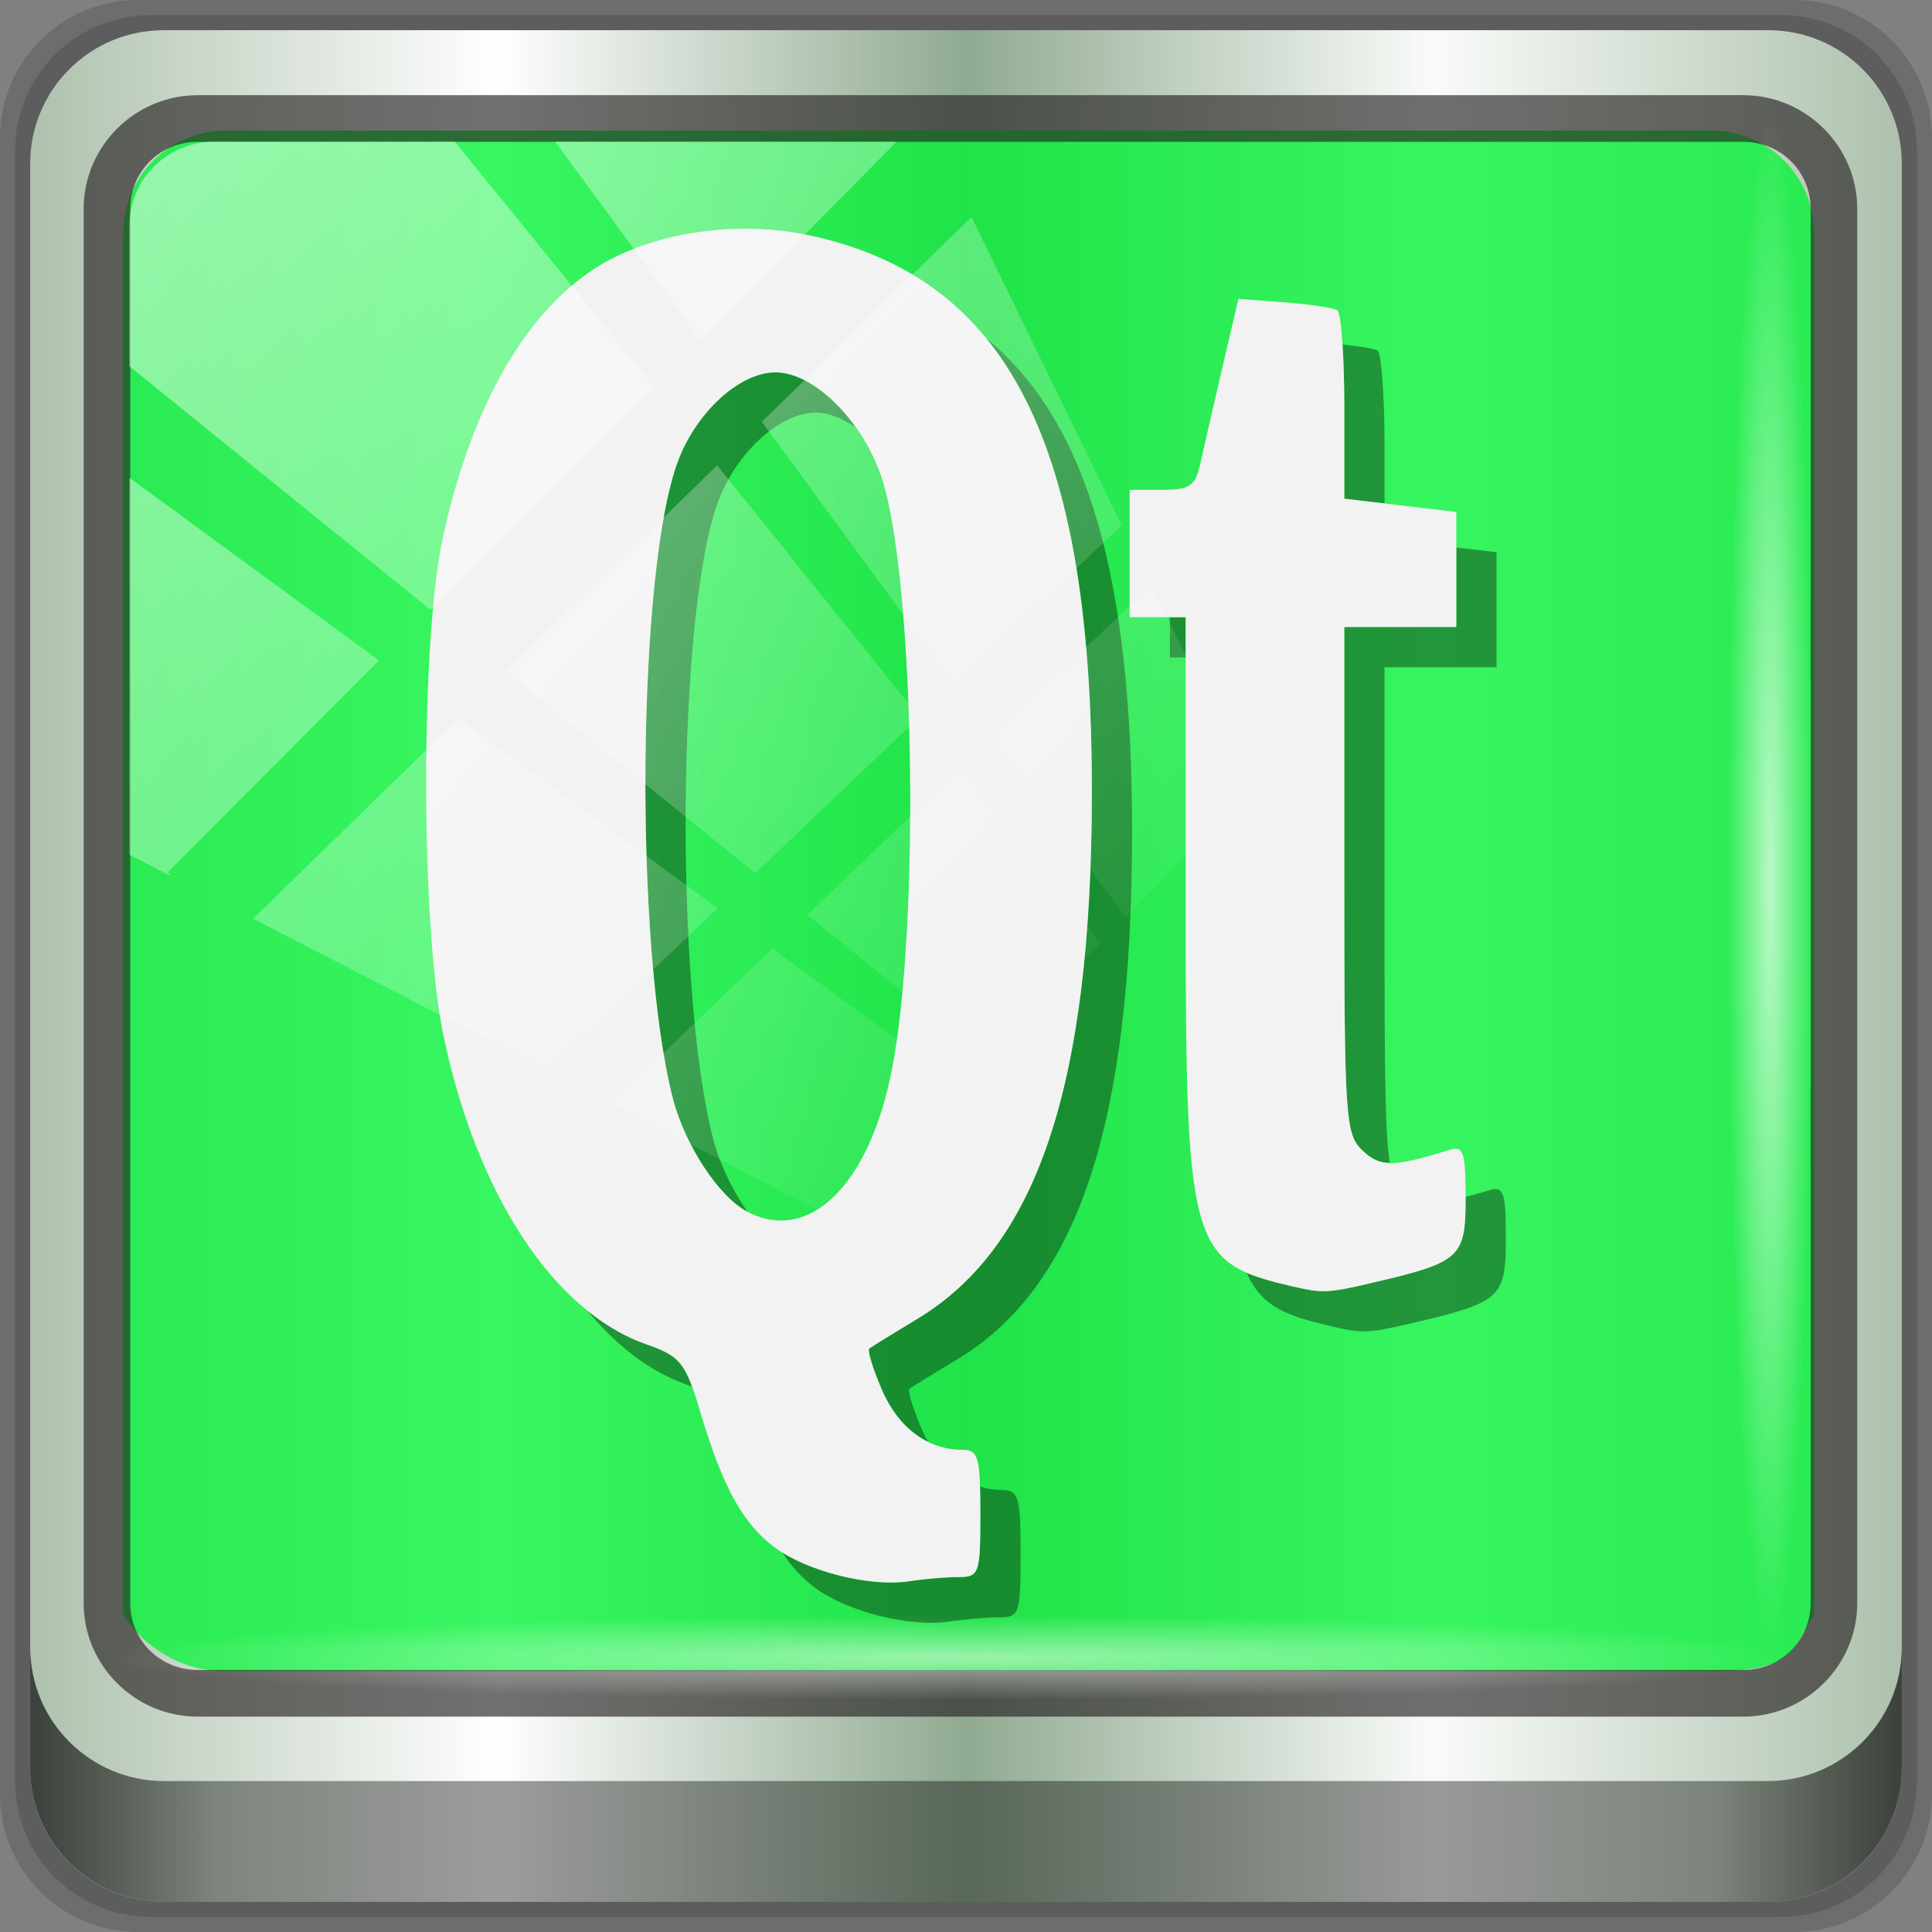 <?xml version="1.0" encoding="UTF-8" standalone="no"?>
<!-- Created with Inkscape (http://www.inkscape.org/) -->

<svg
   xmlns:dc="http://purl.org/dc/elements/1.1/"
   xmlns:cc="http://creativecommons.org/ns#"
   xmlns:rdf="http://www.w3.org/1999/02/22-rdf-syntax-ns#"
   xmlns:svg="http://www.w3.org/2000/svg"
   xmlns="http://www.w3.org/2000/svg"
   xmlns:xlink="http://www.w3.org/1999/xlink"
   xmlns:sodipodi="http://sodipodi.sourceforge.net/DTD/sodipodi-0.dtd"
   xmlns:inkscape="http://www.inkscape.org/namespaces/inkscape"
   width="96"
   height="96"
   viewBox="0 0 96 96"
   version="1.1"
   id="svg1072"
   inkscape:version="0.92.2 5c3e80d, 2017-08-06"
   sodipodi:docname="qt4logo.svg">
  <rect x="0" y="0" width="96" height="96" fill="#808080" stroke="none"/>
  <defs
     id="defs1066">
    <linearGradient
       y2="47"
       x2="90"
       y1="47"
       x1="6"
       gradientTransform="matrix(1.107,0,0,1.107,-4.994,-3.621)"
       gradientUnits="userSpaceOnUse"
       id="linearGradient4071"
       xlink:href="#linearGradient6139-0"
       inkscape:collect="always" />
    <linearGradient
       id="linearGradient6139-0">
      <stop
         style="stop-color:#aec1ad;stop-opacity:1"
         offset="0"
         id="stop6141-2" />
      <stop
         id="stop6151-0"
         offset="0.25"
         style="stop-color:#ffffff;stop-opacity:1;" />
      <stop
         id="stop6147-1"
         offset="0.5"
         style="stop-color:#90aa91;stop-opacity:1" />
      <stop
         style="stop-color:#f9fbf9;stop-opacity:1"
         offset="0.75"
         id="stop6149-4" />
      <stop
         style="stop-color:#adc1ad;stop-opacity:1"
         offset="1"
         id="stop6143-4" />
    </linearGradient>
    <linearGradient
       gradientUnits="userSpaceOnUse"
       y2="88.172"
       x2="94.5"
       y1="88.172"
       x1="1.5"
       id="linearGradient4129"
       xlink:href="#linearGradient3832-0-6-1-1"
       inkscape:collect="always"
       gradientTransform="translate(0.149,0.415)" />
    <linearGradient
       id="linearGradient3832-0-6-1-1">
      <stop
         id="stop3834-6-3-7-1"
         offset="0"
         style="stop-color:#000000;stop-opacity:1;" />
      <stop
         style="stop-color:#000000;stop-opacity:0.588;"
         offset="0.1"
         id="stop3872-2-4" />
      <stop
         id="stop3844-6-2-7-6"
         offset="0.9"
         style="stop-color:#000000;stop-opacity:0.588;" />
      <stop
         id="stop3836-5-0-2-9"
         offset="1"
         style="stop-color:#000000;stop-opacity:1;" />
    </linearGradient>
    <radialGradient
       r="43.199"
       fy="44.893"
       fx="13.948"
       cy="44.893"
       cx="13.948"
       gradientTransform="matrix(0.975,0,0,0.049,34.048,80.582)"
       gradientUnits="userSpaceOnUse"
       id="radialGradient7462"
       xlink:href="#linearGradient3737"
       inkscape:collect="always" />
    <linearGradient
       id="linearGradient3737">
      <stop
         id="stop3739"
         style="stop-color:#ffffff;stop-opacity:1"
         offset="0" />
      <stop
         id="stop3741"
         style="stop-color:#ffffff;stop-opacity:0"
         offset="1" />
    </linearGradient>
    <radialGradient
       r="43.199"
       fy="44.893"
       fx="13.948"
       cy="44.893"
       cx="13.948"
       gradientTransform="matrix(0.888,0,0,0.049,31.96,-90.317)"
       gradientUnits="userSpaceOnUse"
       id="radialGradient7464"
       xlink:href="#linearGradient3737"
       inkscape:collect="always" />
    <linearGradient
       y2="14.514"
       x2="50.528"
       y1="-28.642"
       x1="2.771"
       gradientUnits="userSpaceOnUse"
       id="linearGradient4767"
       xlink:href="#linearGradient3737"
       inkscape:collect="always" />
    <clipPath
       clipPathUnits="userSpaceOnUse"
       id="clipPath4156-4-1">
      <path
         style="opacity:0.6;fill:#ffffff;fill-opacity:1;stroke:none"
         d="m 27.046,-55.695 -14.214,13.321 h 0.061 l 15.653,21.771 10.231,-10.546 C 38.562,-32.302 27.468,-54.819 27.046,-55.695 Z M 9.647,-39.383 -5.241,-25.321 15.988,-7.806 26.372,-18.383 Z m 31.491,12.951 -9.741,9.714 8.945,12.458 7.781,-7.555 z m -49.84,4.379 -13.754,12.982 26.283,13.846 0.061,-0.062 -0.123,-0.062 L 13.599,-5.401 -8.702,-22.053 Z m 38.015,7.401 -9.803,9.775 11.579,9.559 7.628,-7.401 -8.669,-11.009 z m 20.187,5.674 -7.383,7.216 6.188,8.542 5.82,-6.137 z m -32.195,6.322 -9.557,9.498 13.662,7.185 7.934,-7.678 z m 23.312,2.374 -7.107,6.938 8.363,6.907 5.361,-5.674 -0.061,-0.092 -0.092,0.123 -6.464,-8.203 z m -8.73,8.542 -7.505,7.339 10.354,5.458 c 1.397,-1.321 5.675,-6.123 5.851,-6.322 z"
         id="path4158-0-8"
         inkscape:connector-curvature="0" />
    </clipPath>
    <linearGradient
       id="linearGradient930">
      <stop
         id="stop920"
         offset="0"
         style="stop-color:#d6d9de;stop-opacity:1" />
      <stop
         style="stop-color:#ffffff;stop-opacity:1;"
         offset="0.149"
         id="stop922" />
      <stop
         style="stop-color:#bbc0c7;stop-opacity:1"
         offset="0.475"
         id="stop924" />
      <stop
         id="stop926"
         offset="0.8"
         style="stop-color:#f9fafb;stop-opacity:1" />
      <stop
         id="stop928"
         offset="1"
         style="stop-color:#d7dade;stop-opacity:1" />
    </linearGradient>
    <linearGradient
       id="linearGradient950">
      <stop
         id="stop940"
         offset="0"
         style="stop-color:#ced2d8;stop-opacity:1" />
      <stop
         style="stop-color:#c3cdd4;stop-opacity:1"
         offset="0.25"
         id="stop942" />
      <stop
         style="stop-color:#bbc0c7;stop-opacity:1"
         offset="0.5"
         id="stop944" />
      <stop
         id="stop946"
         offset="0.75"
         style="stop-color:#f9fafb;stop-opacity:1" />
      <stop
         id="stop948"
         offset="1"
         style="stop-color:#d7dade;stop-opacity:1" />
    </linearGradient>
  </defs>
  <sodipodi:namedview
     id="base"
     pagecolor="#ffffff"
     bordercolor="#666666"
     borderopacity="1.0"
     inkscape:pageopacity="0.0"
     inkscape:pageshadow="2"
     inkscape:zoom="3.8824422"
     inkscape:cx="10.670836"
     inkscape:cy="66.406382"
     inkscape:document-units="px"
     inkscape:current-layer="g880"
     showgrid="false"
     inkscape:showpageshadow="false"
     units="px"
     inkscape:lockguides="true"
     inkscape:window-width="1280"
     inkscape:window-height="937"
     inkscape:window-x="0"
     inkscape:window-y="20"
     inkscape:window-maximized="1"
     inkscape:snap-global="false">
    <sodipodi:guide
       position="0,0"
       orientation="0,96"
       id="guide1621"
       inkscape:locked="true" />
    <sodipodi:guide
       position="96,0"
       orientation="-96,0"
       id="guide1623"
       inkscape:locked="true" />
    <sodipodi:guide
       position="96,96"
       orientation="0,-96"
       id="guide1625"
       inkscape:locked="true" />
    <sodipodi:guide
       position="0,96"
       orientation="96,0"
       id="guide1627"
       inkscape:locked="true" />
  </sodipodi:namedview>
  <g
     inkscape:label="Livello 1"
     inkscape:groupmode="layer"
     id="layer1"
     transform="translate(0,-1026.52)">
    <g
       transform="translate(-0.149,1026.105)"
       style="display:inline"
       id="g2574">
      <g
         id="g880">
        <path
           style="display:inline;opacity:0.15;fill:#000000;fill-opacity:1;fill-rule:nonzero;stroke:none"
           d="M 89.292,0.415 H 7.006 c -3.799,0 -6.857,3.058 -6.857,6.857 V 89.558 c 0,3.799 3.058,6.857 6.857,6.857 H 89.292 c 3.799,0 6.857,-3.058 6.857,-6.857 V 7.272 c 0,-3.799 -3.058,-6.857 -6.857,-6.857 z"
           id="path3288"
           inkscape:connector-curvature="0" />
        <path
           inkscape:connector-curvature="0"
           id="path4085"
           d="M 88.649,1.165 H 7.649 c -3.739,0 -6.75,3.01 -6.75,6.75 V 88.915 c 0,3.74 3.011,6.75 6.75,6.75 H 88.649 c 3.74,0 6.75,-3.01 6.75,-6.75 V 7.915 c 0,-3.739 -3.01,-6.75 -6.75,-6.75 z"
           style="display:inline;opacity:0.15;fill:#000000;fill-opacity:1;fill-rule:nonzero;stroke:none" />
        <path
           style="display:inline;fill:url(#linearGradient4071);fill-opacity:1;fill-rule:nonzero;stroke:none"
           d="M 88.006,1.915 H 8.292 c -3.68,0 -6.643,2.963 -6.643,6.643 V 88.272 c 0,3.68 2.963,6.643 6.643,6.643 H 88.006 c 3.68,0 6.643,-2.963 6.643,-6.643 V 8.558 c 0,-3.68 -2.963,-6.643 -6.643,-6.643 z"
           id="rect4251-1"
           inkscape:connector-curvature="0" />
        <path
           style="display:inline;opacity:0.779;fill:#00f335;fill-opacity:1;fill-rule:nonzero;stroke:none;stroke-width:1.03"
           d="m 11.39,6.902 c -2.856,0 -5.124,2.288 -5.124,5.171 v 21.427 7.239 39.914 C 7.363,82.338 9.235,83.465 11.39,83.465 h 4.099 65.589 4.099 c 4.159,0 4.027,-1.127 5.124,-2.812 V 40.74 33.5 12.073 c 0,-2.883 -2.268,-5.171 -5.124,-5.171 z"
           id="path3400-6"
           inkscape:connector-curvature="0"
           sodipodi:nodetypes="sscccsccscccsss" />
        <path
           inkscape:connector-curvature="0"
           id="path4989"
           d="m 9.974,5.144 c -3.117,0 -5.668,2.54 -5.668,5.646 v 69.278 c 0,3.106 2.551,5.646 5.668,5.646 H 86.766 c 3.117,0 5.668,-2.54 5.668,-5.646 V 10.79 c 0,-3.106 -2.551,-5.646 -5.668,-5.646 z m 0,2.319 H 86.766 c 1.888,0 3.352,1.48 3.352,3.327 v 69.278 c 0,1.846 -1.464,3.327 -3.352,3.327 H 9.974 c -1.888,0 -3.352,-1.48 -3.352,-3.327 V 10.79 c 0,-1.846 1.464,-3.327 3.352,-3.327 z"
           style="color:#000000;font-style:normal;font-variant:normal;font-weight:normal;font-stretch:normal;font-size:medium;line-height:normal;font-family:Sans;-inkscape-font-specification:Sans;text-indent:0;text-align:start;text-decoration:none;text-decoration-line:none;letter-spacing:normal;word-spacing:normal;text-transform:none;writing-mode:lr-tb;direction:ltr;baseline-shift:baseline;text-anchor:start;display:inline;overflow:visible;visibility:visible;fill:#241f1f;fill-opacity:0.633;stroke:none;stroke-width:2.376;marker:none;enable-background:accumulate" />
        <path
           inkscape:connector-curvature="0"
           style="display:inline;opacity:0.658;fill:url(#linearGradient4129);fill-opacity:1;fill-rule:nonzero;stroke:none"
           d="m 1.649,82.259 v 6 c 0,3.68 2.976,6.656 6.656,6.656 H 87.993 c 3.68,0 6.656,-2.976 6.656,-6.656 v -6 c 0,3.68 -2.976,6.656 -6.656,6.656 H 8.305 c -3.68,0 -6.656,-2.976 -6.656,-6.656 z"
           id="path4118" />
        <rect
           style="opacity:0.55;fill:url(#radialGradient7462);fill-opacity:1;stroke:none"
           id="rect4131"
           width="84.25"
           height="4.25"
           x="5.524"
           y="80.665"
           rx="0"
           ry="4.25" />
        <rect
           ry="4.25"
           rx="0"
           y="-90.234"
           x="5.975"
           height="4.25"
           width="76.75"
           id="rect4141"
           style="opacity:0.669;fill:url(#radialGradient7464);fill-opacity:1;stroke:none"
           transform="rotate(90)" />
        <g
           style="display:inline"
           id="g922"
           transform="translate(12.432,0.772)">
          <path
             inkscape:connector-curvature="0"
             id="path933"
             d="m 36.729,16.46 c 3.633,4.458 5.255,11.749 5.242,22.611 -0.017,14.45 -2.699,22.516 -8.682,26.111 -1.205,0.725 -2.275,1.386 -2.379,1.469 -0.104,0.083 0.179,1.006 0.627,2.049 0.526,1.224 1.325,2.106 2.289,2.58 -0.103,-0.185 -0.201,-0.376 -0.289,-0.58 -0.448,-1.043 -0.731,-1.965 -0.627,-2.049 0.104,-0.083 1.174,-0.744 2.379,-1.469 5.983,-3.595 8.664,-11.662 8.682,-26.111 0.015,-12.681 -2.204,-20.491 -7.242,-24.611 z m 17.693,0.301 c 0.056,0.847 0.092,1.918 0.092,3.09 v 4.572 l 2,0.236 v -2.809 c 0,-2.514 -0.156,-4.671 -0.348,-4.793 -0.142,-0.091 -0.886,-0.202 -1.744,-0.297 z m -28.172,1.383 c -1.761,0 -3.904,1.939 -4.832,4.373 -2.044,5.362 -2.206,24.117 -0.273,31.691 0.591,2.317 2.287,4.903 3.701,5.643 0.003,0.002 0.006,0.002 0.01,0.004 -0.746,-1.075 -1.392,-2.395 -1.711,-3.646 -1.932,-7.574 -1.771,-26.329 0.273,-31.691 0.928,-2.434 3.071,-4.373 4.832,-4.373 0.629,0 1.308,0.278 1.973,0.723 -1.143,-1.6 -2.665,-2.723 -3.973,-2.723 z m 33.828,8.701 v 1.096 2.857 h -2.781 -2.783 v 12.578 c 0,11.874 0.052,12.626 0.91,13.441 0.418,0.397 0.788,0.597 1.355,0.611 C 56.539,56.012 56.514,52.99 56.514,45.376 V 32.798 h 2.783 2.781 v -2.857 -2.857 z m -14.229,3.467 v 2 h 0.781 v -2 z m 16.117,28.414 c -0.07,0.008 -0.148,0.027 -0.236,0.055 -0.481,0.15 -0.826,0.239 -1.191,0.338 2.5e-5,0.024 0.002,0.034 0.002,0.059 0,2.956 -0.249,3.182 -4.637,4.205 -2.2,0.513 -2.459,0.525 -3.939,0.184 -0.918,-0.212 -1.673,-0.412 -2.303,-0.688 0.753,1.748 2.054,2.168 4.303,2.688 1.48,0.342 1.739,0.329 3.939,-0.184 4.388,-1.023 4.637,-1.249 4.637,-4.205 0,-2.01 -0.082,-2.505 -0.574,-2.451 z m -45.086,6.014 c 1.478,1.79 3.155,3.073 4.951,3.701 0.112,0.039 0.172,0.076 0.271,0.113 -0.479,-1.307 -0.914,-1.638 -2.271,-2.113 -1.028,-0.36 -2.015,-0.943 -2.951,-1.701 z m 19.527,8.77 c 0.013,0.381 0.023,0.777 0.023,1.336 0,3.005 -0.055,3.162 -1.102,3.162 -0.606,0 -1.702,0.093 -2.436,0.207 -1.806,0.281 -4.647,-0.393 -6.318,-1.447 0.483,0.735 1.012,1.302 1.633,1.766 1.593,1.191 4.746,1.983 6.686,1.682 0.733,-0.114 1.83,-0.207 2.436,-0.207 1.046,0 1.102,-0.157 1.102,-3.162 0,-2.814 -0.101,-3.164 -0.906,-3.164 -0.388,0 -0.76,-0.064 -1.117,-0.172 z"
             style="fill:#070b07;fill-opacity:0.405;stroke-width:2.027" />
          <path
             d="m 35.33,78.007 c 1.046,0 1.101,-0.158 1.101,-3.163 0,-2.814 -0.1,-3.164 -0.906,-3.164 -1.717,0 -3.177,-1.091 -3.989,-2.981 -0.448,-1.043 -0.73,-1.964 -0.626,-2.048 0.104,-0.083 1.174,-0.744 2.379,-1.469 5.983,-3.595 8.665,-11.662 8.682,-26.112 0.02,-17.38 -4.149,-25.619 -14.034,-27.734 -3.108,-0.665 -6.634,-0.308 -9.4,0.952 -4.132,1.882 -7.279,6.918 -8.828,14.128 -1.101,5.128 -1.088,19.164 0.023,24.578 1.631,7.943 5.478,13.828 10.098,15.444 1.711,0.599 1.949,0.895 2.668,3.314 1.118,3.762 2.117,5.588 3.71,6.778 1.593,1.191 4.746,1.985 6.686,1.683 0.733,-0.114 1.829,-0.207 2.434,-0.207 z M 24.847,59.851 c -1.414,-0.74 -3.111,-3.327 -3.702,-5.644 -1.932,-7.574 -1.771,-26.328 0.274,-31.69 0.928,-2.434 3.071,-4.374 4.832,-4.374 1.949,0 4.399,2.466 5.31,5.344 1.61,5.088 1.881,22.169 0.466,29.348 -1.125,5.708 -4.108,8.623 -7.179,7.017 z m 31.059,3.532 c 4.388,-1.023 4.637,-1.249 4.637,-4.205 0,-2.297 -0.108,-2.617 -0.811,-2.398 -2.781,0.867 -3.429,0.873 -4.308,0.038 -0.858,-0.815 -0.909,-1.568 -0.909,-13.442 V 30.797 h 2.782 2.782 V 27.94 25.083 l -2.782,-0.33 -2.782,-0.33 v -4.571 c 0,-2.514 -0.157,-4.671 -0.348,-4.793 -0.191,-0.122 -1.375,-0.299 -2.631,-0.394 l -2.283,-0.171 -0.796,3.407 c -0.437,1.874 -0.927,4.009 -1.087,4.745 -0.25,1.145 -0.525,1.338 -1.906,1.338 h -1.614 v 3.164 3.164 h 1.391 1.391 v 14.134 c 0,17.27 0.185,17.933 5.332,19.122 1.48,0.342 1.741,0.33 3.941,-0.183 z"
             id="path2400"
             inkscape:connector-curvature="0"
             style="fill:#f2f2f2;stroke-width:2.027" />
        </g>
        <rect
           transform="matrix(1.069,0,0,1.048,4.444,38.894)"
           style="opacity:0.508;fill:url(#linearGradient4767);fill-opacity:1;stroke:none"
           id="rect4146"
           width="75.966"
           height="69.024"
           x="2"
           y="-30"
           rx="3.957"
           ry="3.957"
           clip-path="url(#clipPath4156-4-1)" />
      </g>
      <g
         aria-label="Qt"
         style="font-style:normal;font-variant:normal;font-weight:normal;font-stretch:normal;font-size:100.279px;line-height:25px;font-family:'Linux Libertine Initials O';-inkscape-font-specification:'Linux Libertine Initials O';font-variant-ligatures:normal;font-variant-caps:normal;font-variant-numeric:normal;font-feature-settings:normal;text-align:center;writing-mode:lr-tb;text-anchor:middle;opacity:1;fill:#000000;fill-opacity:0.997;fill-rule:nonzero;stroke:#fdfeff;stroke-width:8;stroke-linecap:square;stroke-linejoin:bevel;stroke-miterlimit:4;stroke-dasharray:none;stroke-opacity:0.988;paint-order:markers stroke fill"
         id="text849" />
      <g
         id="g4205"
         style="font-style:normal;font-variant:normal;font-weight:normal;font-stretch:normal;font-size:62.262px;line-height:125%;font-family:'DejaVu Sans Mono';-inkscape-font-specification:'DejaVu Sans Mono';letter-spacing:0px;word-spacing:0px;fill:#d40000;fill-opacity:1;stroke:none;stroke-width:1px;stroke-linecap:butt;stroke-linejoin:miter;stroke-opacity:1"
         transform="matrix(0.867,0,0,1.153,0,2)" />
      <g
         style="font-style:normal;font-weight:normal;font-size:40px;line-height:125%;font-family:sans-serif;letter-spacing:0px;word-spacing:0px;fill:#000000;fill-opacity:1;stroke:none;stroke-width:1px;stroke-linecap:butt;stroke-linejoin:miter;stroke-opacity:1"
         id="text4239" />
    </g>
  </g>
</svg>
